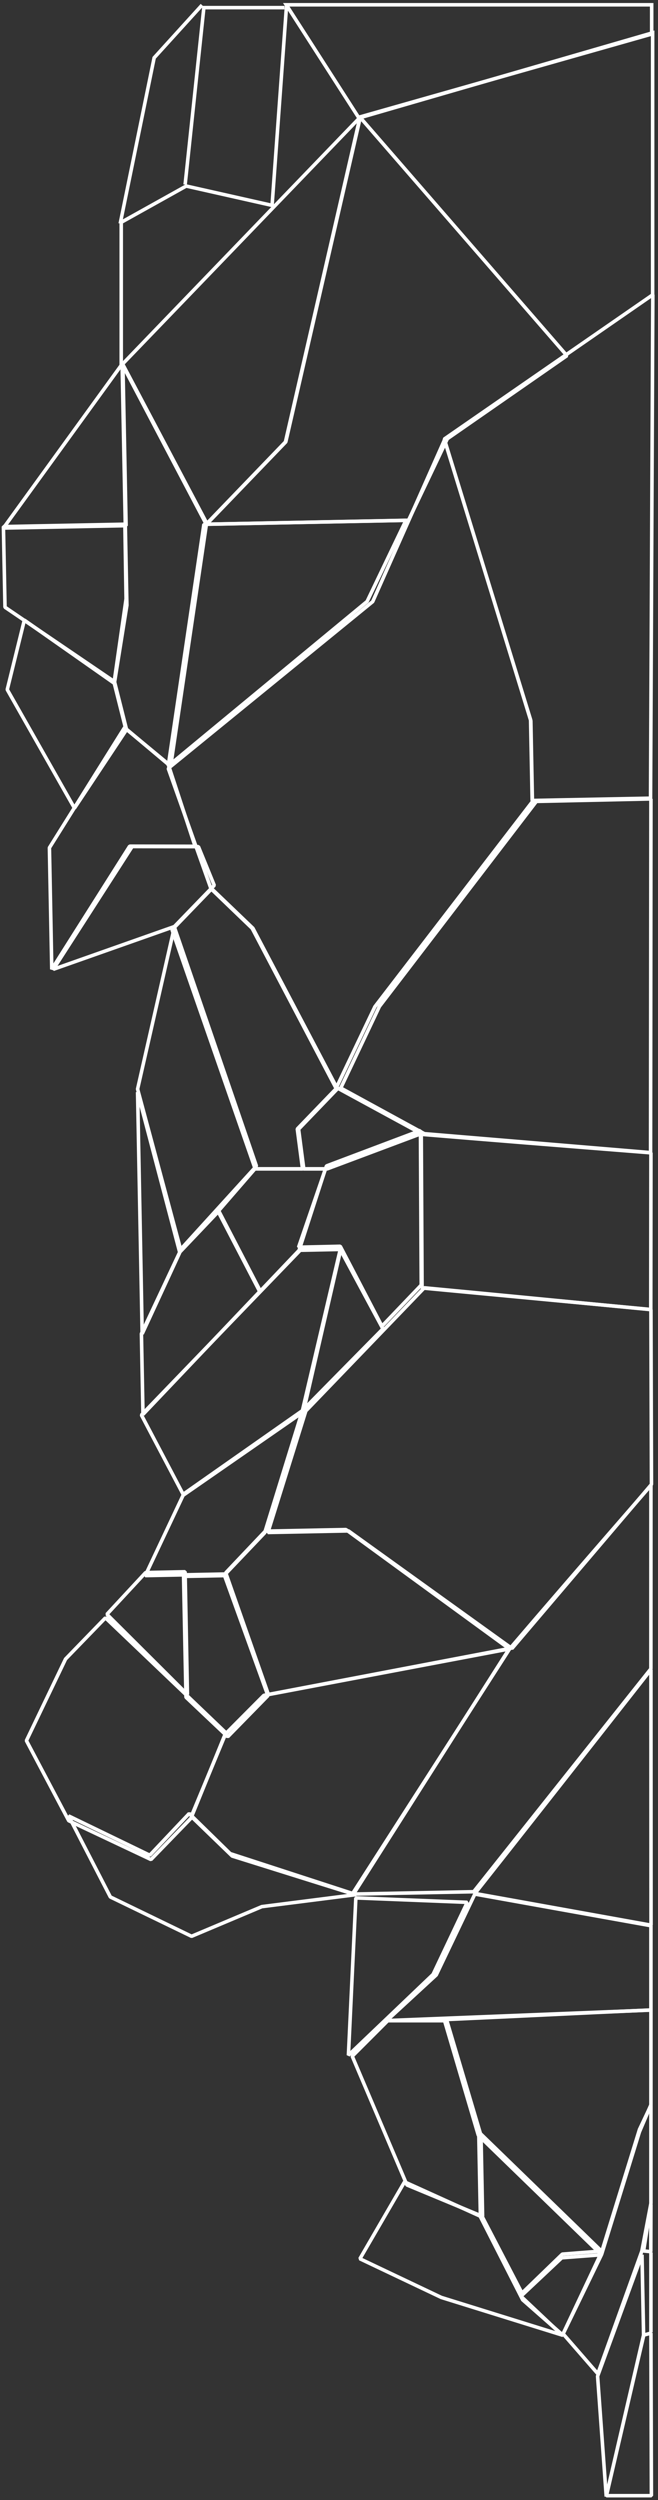 <?xml version="1.0" encoding="UTF-8"?>
<svg width="186px" height="706px" viewBox="0 0 186 706" version="1.1" xmlns="http://www.w3.org/2000/svg" xmlns:xlink="http://www.w3.org/1999/xlink">
    <rect x="0" y="0" width="186" height="706" fill="#333333" stroke="none"/>
    <!-- Generator: Sketch 46.2 (44496) - http://www.bohemiancoding.com/sketch -->
    <title>Graphics Top2</title>
    <desc>Created with Sketch.</desc>
    <defs></defs>
    <g id="Page-1" stroke="none" stroke-width="1" fill="none" fill-rule="evenodd">
        <g id="Artboard" transform="translate(-908, -156)">
            <g id="Graphics-Top2" transform="translate(995.5, 509) scale(1, -1) rotate(90) translate(-995.5, -509) translate(643.5, 411.5)">
                <path d="M233.505,1 C205.989,22.611 184.919,39.195 170.296,50.752 C168.306,39.689 165.321,23.094 161.34,0.968 L233.505,1 Z" id="Stroke-1" stroke="#FFFFFF" stroke-linejoin="bevel"></path>
                <path d="M233.744,1.011 C205.765,23.273 184.781,39.969 170.792,51.1 C170.57,62.543 170.346,73.985 170.124,85.427 C193.178,70.619 216.23,55.81 239.283,41.002 C250.239,31.642 265.658,18.308 285.538,1 L233.744,1.011 Z" id="Stroke-3" stroke="#FFFFFF" stroke-linejoin="bevel"></path>
                <path d="M170.124,85.079 C173.703,96.507 177.283,107.935 180.863,119.362 C184.591,123.221 188.32,127.08 192.049,130.938 C199.828,127.701 207.606,124.461 215.386,121.223 L226.247,110.415 C230.656,87.277 235.065,64.139 239.474,41 C216.357,55.693 193.241,70.387 170.124,85.079 Z" id="Stroke-5" stroke="#FFFFFF" stroke-linejoin="bevel"></path>
                <polygon id="Stroke-25" stroke="#FFFFFF" stroke-linejoin="bevel" points="46.145 1 45.593 3.02 0.236 13.586 0.236 0.867"></polygon>
                <path d="M68.955,1 C68.955,1 61.422,1 46.357,1 C61.422,1 68.955,1 68.955,1 Z" id="Stroke-29" stroke="#FFFFFF" stroke-linejoin="bevel"></path>
                <path d="M82.475,1 L69.347,3.074 C69.302,2.621 69.234,1.942 69.143,1.037 L82.475,1 Z" id="Stroke-31" stroke="#FFFFFF" stroke-linejoin="bevel"></path>
                <path d="M0,13.629 L45.585,3.074 L68.266,3.523 C56.834,7.707 45.402,11.893 33.97,16.077 C22.647,15.261 11.323,14.445 0,13.629 Z" id="Stroke-33" stroke="#FFFFFF" stroke-linejoin="bevel"></path>
                <path d="M34.675,16.012 C38.434,19.285 42.195,22.557 45.954,25.83 L69.079,14.92 L103.655,4.231 L110.48,1 L82.776,1 L69.304,3.564 C57.76,7.714 46.218,11.863 34.675,16.012 Z" id="Stroke-35" stroke="#FFFFFF" stroke-linejoin="bevel"></path>
                <path d="M68.266,14.975 L102.941,4.26 L110.602,1 L137.399,1 C136.419,22.959 135.654,37.463 134.674,59.421 C123.796,56.214 112.919,53.005 102.041,49.797 L68.266,14.975 Z" id="Stroke-37" stroke="#FFFFFF" stroke-linejoin="bevel"></path>
                <path d="M137.366,1 C137.366,1 136.379,25.892 134.403,75.675 C140.127,69.458 144.42,64.795 147.282,61.687 L170.124,50.775 L161.19,1 C145.307,1 137.366,1 137.366,1 Z" id="Stroke-39" stroke="#FFFFFF" stroke-linejoin="bevel"></path>
                <path d="M45.511,26.034 L68.266,14.994 C67.982,18.728 67.699,22.463 67.416,26.197 C63.797,30.048 60.177,33.899 56.557,37.749 L45.511,26.034 Z" id="Stroke-41" stroke="#FFFFFF" stroke-linejoin="bevel"></path>
                <path d="M45.511,25.83 L56.215,60.243 L67.141,83.26 C74.378,79.054 81.616,74.847 88.854,70.641 C85.63,63.525 82.406,56.41 79.18,49.292 L55.545,37.258 C52.199,33.449 48.856,29.639 45.511,25.83 Z" id="Stroke-43" stroke="#FFFFFF" stroke-linejoin="bevel"></path>
                <path d="M69.312,14.994 C69.024,18.678 68.737,22.363 68.45,26.046 C64.777,29.846 61.104,33.645 57.43,37.444 C64.978,41.371 72.526,45.298 80.074,49.224 L102.941,49.669 L69.312,14.994 Z" id="Stroke-45" stroke="#FFFFFF" stroke-linejoin="bevel"></path>
                <path d="M124.335,85.427 C127.679,82.084 131.022,78.741 134.365,75.397 L134.365,58.681 C123.553,55.465 112.742,52.249 101.93,49.031 C94.321,48.883 86.712,48.734 79.102,48.585 L87.976,69.965 C100.096,75.119 112.216,80.273 124.335,85.427 Z" id="Stroke-47" stroke="#FFFFFF" stroke-linejoin="bevel"></path>
                <path d="M239.362,41 C235.065,63.709 230.768,86.416 226.471,109.125 L260.851,121.186 L272.613,110.018 L273.065,87.235 L239.362,41 Z" id="Stroke-49" stroke="#FFFFFF" stroke-linejoin="bevel"></path>
                <path d="M166.583,110.975 C167.711,102.098 168.84,93.221 169.969,84.344 C173.828,96.206 177.688,108.069 181.548,119.932 L192.879,131.52 L181.095,142.662 C184.797,150.312 188.498,157.963 192.2,165.613 L169.31,153.804 L158.204,130.851 L166.583,110.975 Z" id="Stroke-51" stroke="#FFFFFF" stroke-linejoin="bevel"></path>
                <path d="M179.876,142.322 L191.515,131.036 C199.576,127.753 207.638,124.469 215.699,121.186 C219.053,124.695 222.406,128.203 225.76,131.713 L248.142,155.187 L236.504,166.471 L213.45,177.533 L190.844,165.569 L179.876,142.322 Z" id="Stroke-53" stroke="#FFFFFF" stroke-linejoin="bevel"></path>
                <polygon id="Stroke-55" stroke="#FFFFFF" stroke-linejoin="bevel" points="214.551 120.619 226.152 109.266 260.062 121.525 259.839 133.105 225.706 132.424"></polygon>
                <polygon id="Stroke-57" stroke="#FFFFFF" stroke-linejoin="bevel" points="226.471 132.022 249.134 154.777 260.92 143.836 261.146 132.678"></polygon>
                <path d="M239.474,40.282 C249.772,31.519 265.22,18.374 285.818,0.848 L335.166,1 C337.92,29.341 339.976,50.694 341.331,65.061 L306.563,98.55 L272.239,109.266 L272.684,86.495 L239.474,40.282 Z" id="Stroke-59" stroke="#FFFFFF" stroke-linejoin="bevel"></path>
                <path d="M335.209,1.042 C337.909,29.777 339.934,51.329 341.283,65.696 C355.748,65.772 370.21,65.847 384.675,65.923 C383.2,48.114 381.459,26.473 379.453,1 L335.209,1.042 Z" id="Stroke-61" stroke="#FFFFFF" stroke-linejoin="bevel"></path>
                <path d="M379.51,1.101 C381.885,29.521 383.666,50.836 384.854,65.047 C389.152,72.923 393.45,80.801 397.748,88.678 L420.78,77.752 L478.691,33.379 L479.387,1 L379.51,1.101 Z" id="Stroke-69" stroke="#FFFFFF" stroke-linejoin="bevel"></path>
                <polygon id="Stroke-71" stroke="#FFFFFF" stroke-linejoin="bevel" points="621.776 0.464 581.006 59.421 501.726 35.016 478.947 34.569 479.601 1.107"></polygon>
                <path d="M397.678,89.999 L420.709,79.033 L478.62,34.498 L501.427,34.946 L580.805,59.337 C565.569,66.109 550.333,72.881 535.097,79.654 C519.403,98.916 503.707,118.178 488.013,137.44 L454.026,125.356 C450.299,121.477 446.572,117.598 442.846,113.72 C427.79,105.812 412.733,97.906 397.678,89.999 Z" id="Stroke-75" stroke="#FFFFFF" stroke-linejoin="bevel"></path>
                <path d="M330.495,77.037 L342.114,65.923 C356.662,65.998 371.21,66.074 385.759,66.148 C382.421,75.003 379.083,83.857 375.745,92.712 C368.095,95.341 360.447,97.969 352.797,100.598 C352.886,96.67 352.973,92.744 353.063,88.816 C345.54,84.89 338.018,80.963 330.495,77.037 Z" id="Stroke-77" stroke="#FFFFFF" stroke-linejoin="bevel"></path>
                <polygon id="Stroke-79" stroke="#FFFFFF" stroke-linejoin="bevel" points="306.656 99.514 329.745 76.759 352.167 88.818"></polygon>
                <polygon id="Stroke-81" stroke="#FFFFFF" stroke-linejoin="bevel" points="260.509 121.283 272.158 110.177 306.656 99.514 283.135 133.056 260.062 143.941"></polygon>
                <polygon id="Stroke-83" stroke="#FFFFFF" stroke-linejoin="bevel" points="282.817 133.128 306.306 99.23 352.167 88.678 351.943 100.128 328.678 122.576 305.412 145.025"></polygon>
                <path d="M374.923,92.49 C378.24,83.634 381.557,74.779 384.874,65.923 C389.142,73.776 393.41,81.63 397.678,89.483 L386.132,100.598 C382.396,100.109 378.659,99.62 374.923,99.131 L374.923,92.49 Z" id="Stroke-85" stroke="#FFFFFF" stroke-linejoin="bevel"></path>
                <polygon id="Stroke-87" stroke="#FFFFFF" stroke-linejoin="bevel" points="305.573 144.583 340.434 111.433 363.003 123.146 351.383 134.195 328.367 145.025"></polygon>
                <path d="M340.248,111.571 L351.917,100.455 C359.585,97.974 367.255,95.494 374.923,93.012 L374.923,112.939 C370.92,116.41 366.916,119.882 362.914,123.353 L340.248,111.571 Z" id="Stroke-89" stroke="#FFFFFF" stroke-linejoin="bevel"></path>
                <polygon id="Stroke-91" stroke="#FFFFFF" stroke-linejoin="bevel" points="328.328 144.81 351.306 134.189 396.594 146.108"></polygon>
                <path d="M352.167,133.942 C360.013,126.8 367.86,119.659 375.706,112.517 C398.2,120.249 420.695,127.979 443.189,135.71 L397.455,146.108 L352.167,133.942 Z" id="Stroke-93" stroke="#FFFFFF" stroke-linejoin="bevel"></path>
                <path d="M374.923,99.485 C378.678,99.978 382.433,100.471 386.188,100.963 L397.791,89.762 L442.867,113.507 L454.025,125.156 L442.422,136.356 C419.922,128.528 397.422,120.7 374.923,112.871 L374.923,99.485 Z" id="Stroke-95" stroke="#FFFFFF" stroke-linejoin="bevel"></path>
                <polygon id="Stroke-97" stroke="#FFFFFF" stroke-linejoin="bevel" points="488.7 137.44 535.155 81.231 558.05 70.257 556.94 127.361"></polygon>
                <polygon id="Stroke-99" stroke="#FFFFFF" stroke-linejoin="bevel" points="558.082 69.519 581.099 58.55 604.562 24.746 671.827 83.173 580.206 104.217 556.966 126.604"></polygon>
                <path d="M431.269,169.947 L443.349,135.701 L454.982,124.437 C458.625,125.928 462.269,127.419 465.913,128.91 C465.923,135.154 465.933,141.398 465.944,147.642 L431.269,169.947 Z" id="Stroke-101" stroke="#FFFFFF" stroke-linejoin="bevel"></path>
                <path d="M431.269,170.364 L466.048,148.345 C466.037,142.182 466.027,136.018 466.016,129.854 C473.73,132.385 481.444,134.916 489.159,137.447 C492.618,141.561 496.076,145.675 499.536,149.789 L465.599,171.031 L431.269,170.364 Z" id="Stroke-103" stroke="#FFFFFF" stroke-linejoin="bevel"></path>
                <path d="M488.7,136.743 L557.323,126.604 L602.477,150.483 L534.076,149.133 C526.849,150.292 519.621,151.451 512.394,152.61 C507.942,151.488 503.489,150.366 499.037,149.244 C495.591,145.077 492.146,140.91 488.7,136.743 Z" id="Stroke-105" stroke="#FFFFFF" stroke-linejoin="bevel"></path>
                <polygon id="Stroke-107" stroke="#FFFFFF" stroke-linejoin="bevel" points="556.966 126.706 580.206 104.312 671.827 83.26 602.107 150.443"></polygon>
                <path d="M476.78,163.946 C484.108,159.084 491.437,154.221 498.765,149.359 C503.19,150.47 507.615,151.582 512.039,152.693 C517.985,161.168 523.93,169.642 529.876,178.117 C523.338,179.728 516.8,181.338 510.262,182.95 C499.101,176.615 487.941,170.281 476.78,163.946 Z" id="Stroke-109" stroke="#FFFFFF" stroke-linejoin="bevel"></path>
                <path d="M512.539,152.712 C520.32,151.595 528.103,150.476 535.885,149.359 C542.912,149.471 549.939,149.584 556.966,149.695 C556.743,161.142 556.52,172.588 556.296,184.034 L533.525,183.586 C526.53,173.294 519.534,163.002 512.539,152.712 Z" id="Stroke-111" stroke="#FFFFFF" stroke-linejoin="bevel"></path>
                <polygon id="Stroke-113" stroke="#FFFFFF" stroke-linejoin="bevel" points="555.882 184.034 556.557 149.359 602.477 150.266"></polygon>
                <path d="M167.795,52.92 C161.013,56.138 154.231,59.358 147.449,62.577 C139.837,70.555 132.225,78.533 124.613,86.511 C139.422,85.811 154.231,85.111 169.04,84.411 C168.625,73.914 168.21,63.417 167.795,52.92 Z" id="Stroke-117" stroke="#FFFFFF" stroke-linejoin="bevel"></path>
                <polyline id="Path-2" stroke="#FFFFFF" points="671.722 83.371 695.735 0.517 621.347 0.517"></polyline>
                <polygon id="Path-3" stroke="#FFFFFF" points="671.859 83.657 703.645 104.083 703.645 0.788 695.381 0.788"></polygon>
                <path d="" id="Path-4" stroke="#979797"></path>
                <polyline id="Path-5" stroke="#FFFFFF" points="703.398 104.005 646.999 108.09 652.459 132.364 642.222 150.731 601.52 150.731"></polyline>
                <path d="" id="Path-7" stroke="#979797"></path>
                <polyline id="Path-8" stroke="#FFFFFF" points="702.842 104.599 702.842 127.373 652.868 132.668"></polyline>
                <polyline id="Path-9" stroke="#FFFFFF" points="703.564 127.899 688.677 141.425 641.861 151.018"></polyline>
            </g>
        </g>
    </g>
</svg>